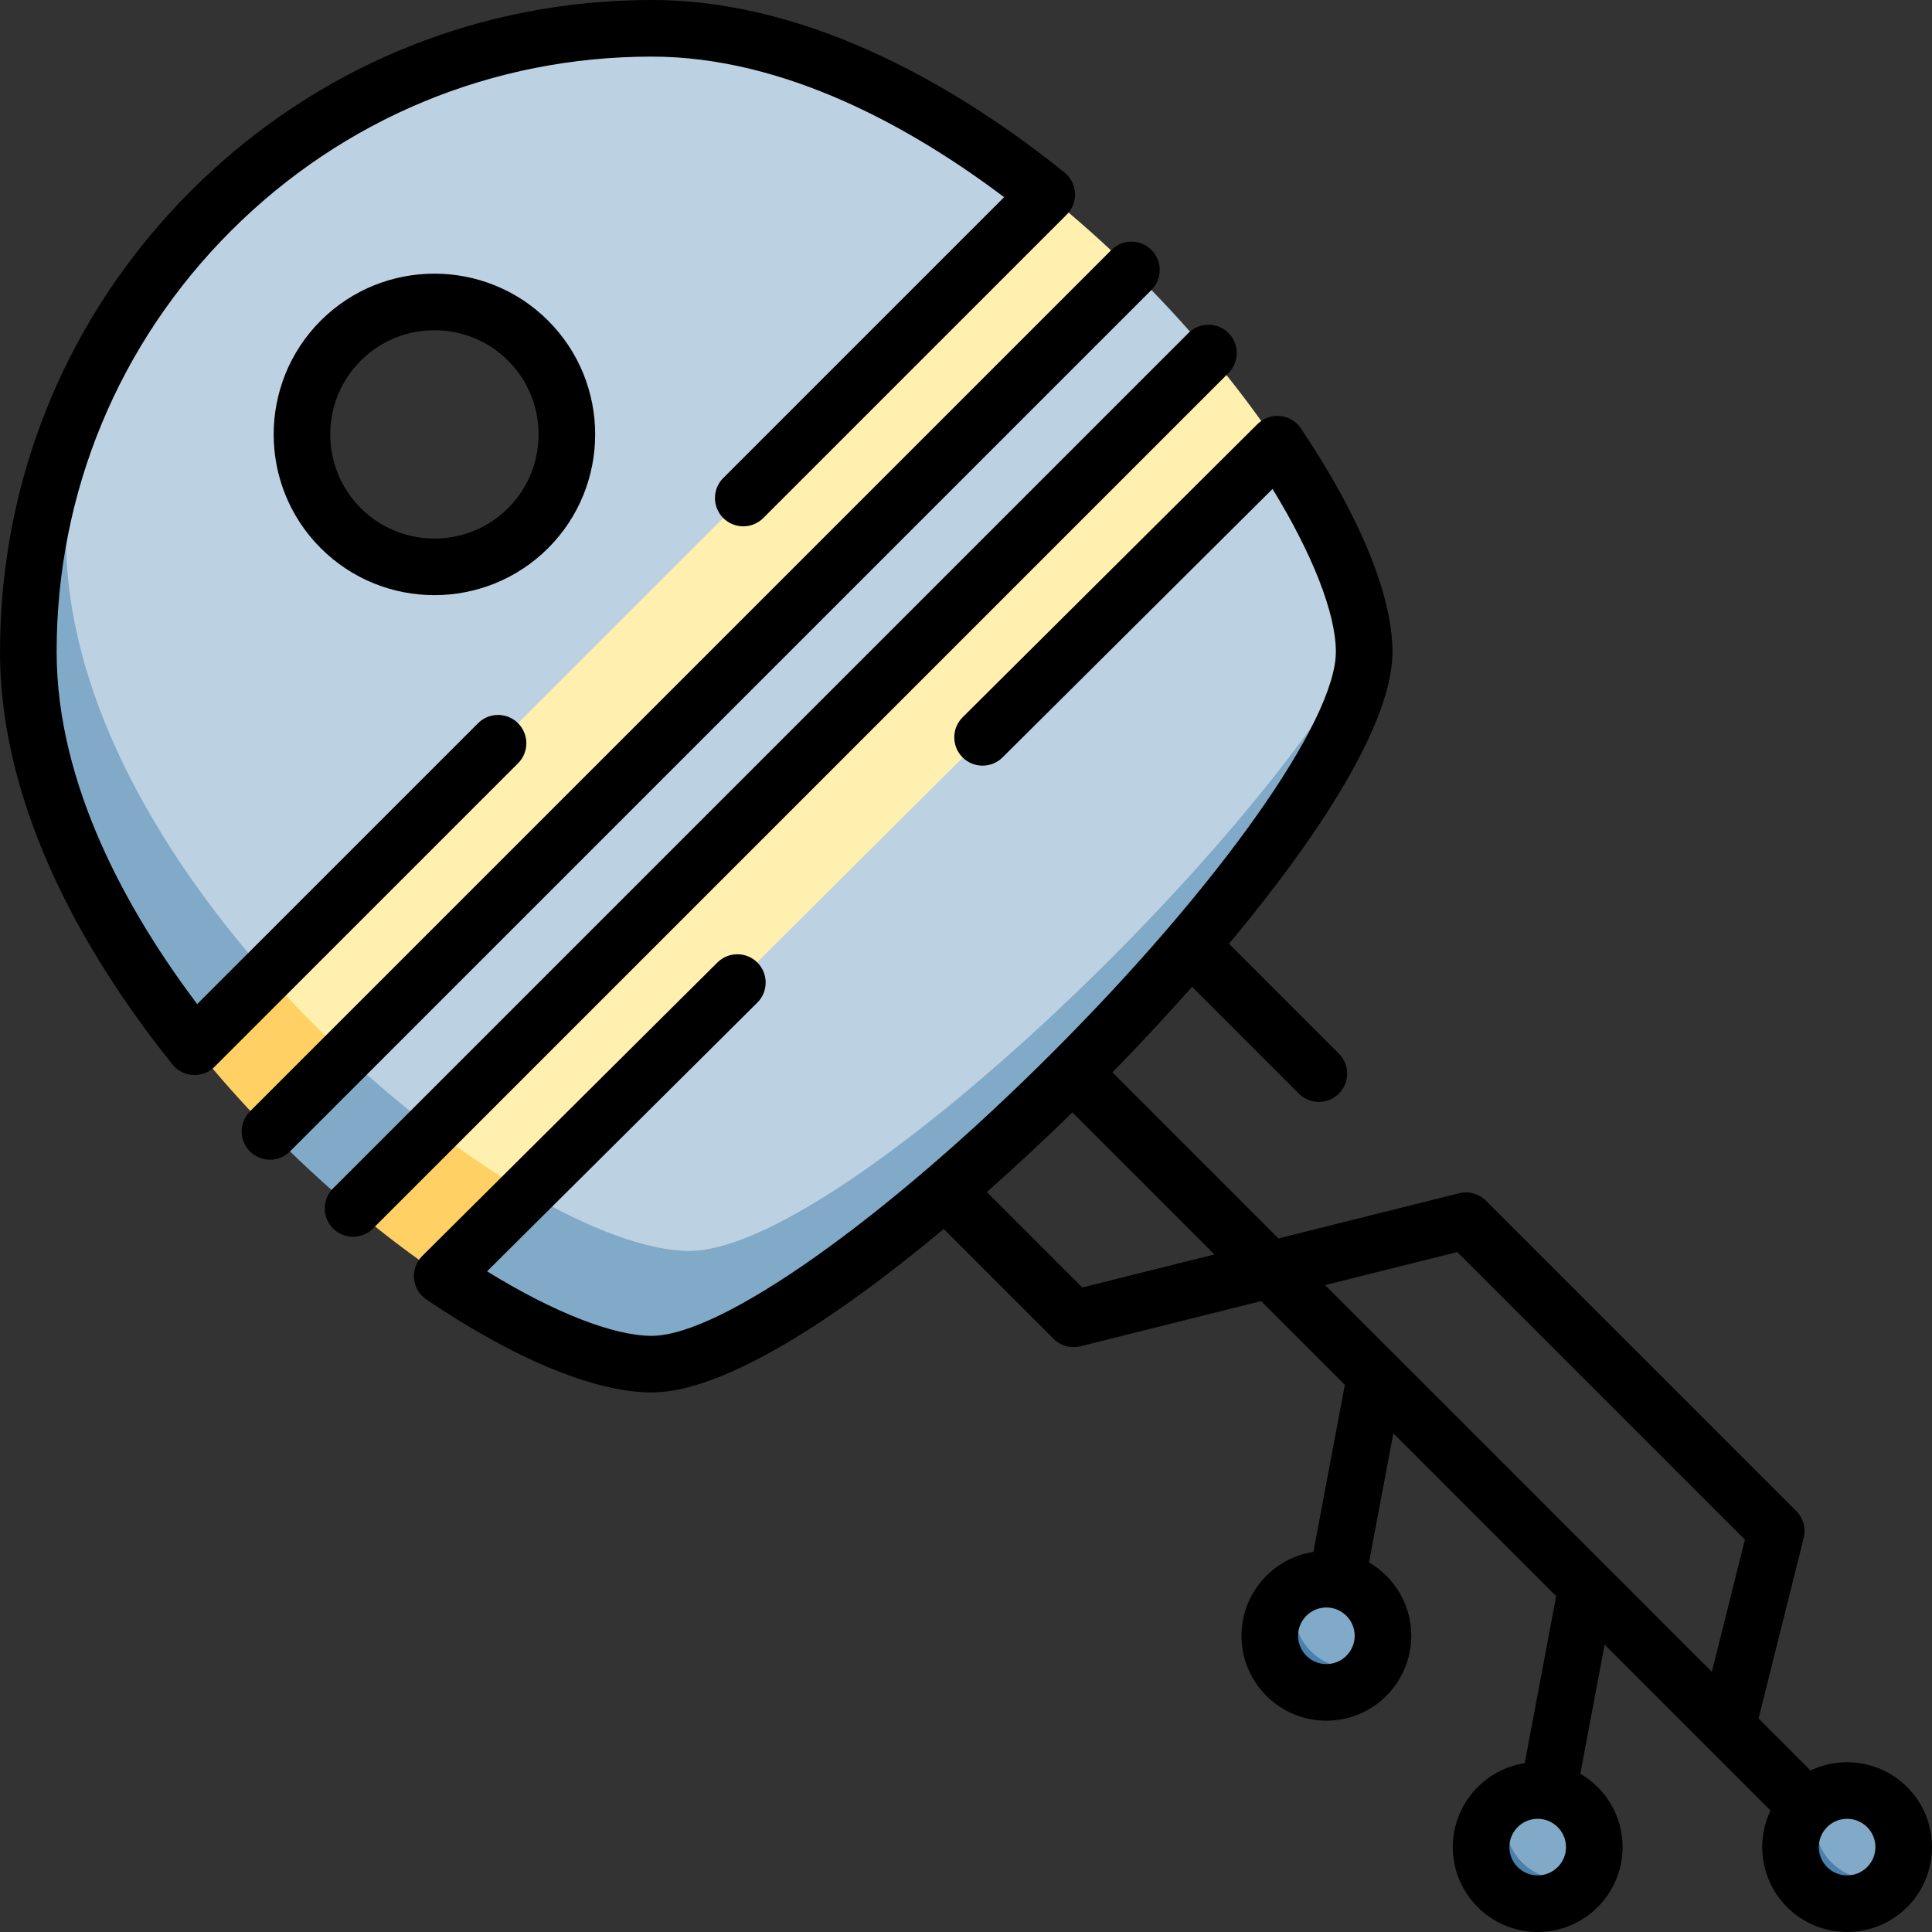 <svg id="Capa_1" enable-background="new 0 0 512.001 512.001" height="512" viewBox="0 0 512.001 512.001" width="512" xmlns="http://www.w3.org/2000/svg"><rect x="0" y="0" width="512.001" height="512.001" fill="#333333" stroke="none"/><g><g><path d="m344.666 420.161c-4.842 2.488-8.161 7.521-8.161 13.339 0 8.284 6.716 15 15 15 5.818 0 10.851-3.319 13.339-8.161-2.052 1.055-21.232-18.125-20.178-20.178z" fill="#4980ac"/><path d="m351.506 418.5c-2.466 0-4.787.606-6.839 1.661-1.055 2.052-1.661 4.373-1.661 6.839 0 8.284 6.716 15 15 15 2.466 0 4.787-.606 6.839-1.661 1.055-2.052 1.661-4.373 1.661-6.839 0-8.284-6.716-15-15-15z" fill="#81a9c8"/><path d="m400.666 476.161c-4.842 2.488-8.161 7.521-8.161 13.339 0 8.284 6.716 15 15 15 5.818 0 10.851-3.319 13.339-8.161-2.052 1.055-21.232-18.125-20.178-20.178z" fill="#4980ac"/><path d="m407.506 474.5c-2.466 0-4.787.606-6.839 1.661-1.055 2.052-1.661 4.373-1.661 6.839 0 8.284 6.716 15 15 15 2.466 0 4.787-.606 6.839-1.661 1.055-2.052 1.661-4.373 1.661-6.839 0-8.284-6.716-15-15-15z" fill="#81a9c8"/><path d="m482.666 476.161c-4.842 2.488-8.161 7.521-8.161 13.339 0 8.284 6.716 15 15 15 5.818 0 10.851-3.319 13.339-8.161-2.052 1.055-21.232-18.125-20.178-20.178z" fill="#4980ac"/><path d="m489.506 474.5c-2.466 0-4.787.606-6.839 1.661-1.055 2.052-1.661 4.373-1.661 6.839 0 8.284 6.716 15 15 15 2.466 0 4.787-.606 6.839-1.661 1.055-2.052 1.661-4.373 1.661-6.839 0-8.284-6.716-15-15-15z" fill="#81a9c8"/><path d="m21.662 105.702c25.704-57.855 18.835 89.779 86.224 89.779 90.236 0 251.473-71.02 253.596-24.306.024.523.036 1.037.036 1.542 0 45.623-143.173 188.796-188.796 188.796-13.63 0-33.861-8.706-55.534-23.35 3.258-18.362-15.725-11.263-23.627-17.911-7.454-6.272-14.862-13.109-22.023-20.404 4.268-20.136-13.673-14.599-19.979-22.449-25.392-31.611-44.053-68.639-44.053-104.683 0-23.857 5.056-46.533 14.156-67.014" fill="#81a9c8"/><path d="m93.561 320.25 148.312-148.312c19.385-4.676 37.967-9.096 54.467-12.209l-179.15 178.43c-7.771-5.25-15.726-11.26-23.629-17.909zm-22.017-20.41 114.998-114.998c-17.733 3.801-35.147 7.017-51.315 8.887l-83.662 83.662c6.306 7.852 13.025 15.365 19.979 22.449z" fill="#ffd064"/><path d="m17.506 142.716c0-12.724 1.442-25.112 4.165-37.01 25.704-57.855 83.661-98.206 151.05-98.206 36.046 0 73.074 18.662 104.682 44.054 7.849 6.306 3.362 20.086 22.447 19.979 7.295 7.161 14.132 14.569 20.403 22.024 6.799 8.083.352 20.563 18.267 24.159 13.886 20.67 22.339 39.988 22.946 53.459-33.338 59.374-140.433 160.337-178.746 160.337-11.002 0-26.304-5.672-43.194-15.561 1.559-22.708-16.413-10.352-24.866-16.8-7.682-5.86-15.419-12.377-22.993-19.434 5.017-16.796-14.242-13.895-20.955-21.473-29.931-33.792-53.206-75.273-53.206-115.528zm97.62-62.716c-19.396 0-35.12 15.724-35.12 35.12s15.724 35.12 35.12 35.12 35.12-15.724 35.12-35.12-15.724-35.12-35.12-35.12z" fill="#bcd1e1"/><path d="m299.849 71.536-208.175 208.175c-7.196-6.705-14.242-13.893-20.956-21.472l206.679-206.678c7.849 6.306 15.369 13.021 22.452 19.975zm38.666 46.186c-5.333-7.939-11.467-16.075-18.267-24.159l-205.583 205.583c8.447 6.443 16.822 12.086 24.844 16.784z" fill="#fff0af"/></g><g><path d="m505.415 505.41c-8.773 8.773-23.047 8.773-31.82 0-6.914-6.914-8.379-17.246-4.395-25.608l-43.955-43.955-6.444 34.2c6.694 3.903 11.203 11.161 11.204 19.453-.001 12.407-10.095 22.501-22.5 22.501-.001 0-.001 0-.001 0-12.406-.001-22.499-10.094-22.5-22.5 0-11.237 8.279-20.576 19.059-22.238l8.339-44.259-43.156-43.156-6.444 34.2c6.694 3.903 11.203 11.161 11.204 19.453-.001 12.406-10.095 22.501-22.5 22.501h-.001c-12.406-.001-22.499-10.094-22.5-22.5 0-11.236 8.279-20.576 19.059-22.238l8.339-44.259-22.197-22.197-47.865 11.97c-2.556.639-5.26-.11-7.123-1.973l-29.108-29.108c-29.089 24.28-58.651 43.316-77.388 43.317-15.007 0-36.22-8.749-59.732-24.636-1.858-1.255-3.057-3.277-3.268-5.509-.21-2.225.583-4.428 2.163-6.008l.015-.015 78.22-77.774c2.937-2.92 7.686-2.907 10.607.03 2.915 2.932 2.907 7.669-.015 10.591-.005.005-.01.01-.015.015l-71.621 71.213c17.495 10.8 33.429 17.093 43.647 17.093 18.317 0 61.99-30.879 106.203-75.092s75.092-87.886 75.092-106.203c0-10.106-6.179-25.854-16.783-43.143l-71.553 71.148c-2.937 2.92-7.686 2.907-10.607-.03-2.915-2.932-2.907-7.669.015-10.591.005-.005.01-.01.015-.015l78.132-77.69c1.587-1.578 3.796-2.365 6.024-2.145s4.241 1.422 5.489 3.281c15.649 23.288 24.267 44.307 24.268 59.185 0 18.738-19.037 48.3-43.317 77.388l29.108 29.108c2.929 2.929 2.929 7.677 0 10.607-2.929 2.929-7.678 2.929-10.607 0l-28.306-28.306c-6.87 7.775-13.995 15.412-21.093 22.678l44.003 44.003 47.865-11.97c2.556-.639 5.26.11 7.123 1.973l82.235 82.235c1.863 1.863 2.612 4.567 1.973 7.123l-11.97 47.865 13.776 13.776c8.362-3.985 18.693-2.52 25.608 4.395 8.772 8.769 8.772 23.044-.001 31.816zm-21.213-21.213c-2.924 2.924-2.924 7.682 0 10.607s7.682 2.924 10.607 0 2.924-7.682 0-10.607-7.682-2.925-10.607 0zm-76.697 12.804c4.138-.001 7.501-3.366 7.501-7.501s-3.365-7.5-7.501-7.499c-4.136 0-7.5 3.365-7.5 7.501 0 4.135 3.365 7.5 7.501 7.499zm-56.33-156.438 102.488 102.488 8.757-35.015-76.23-76.23zm.33 100.438c4.133-.002 7.499-3.364 7.501-7.502 0-4.135-3.365-7.5-7.501-7.499-4.136 0-7.5 3.365-7.5 7.501.001 4.135 3.365 7.499 7.5 7.5zm-64.684-99.807 35.015-8.756-37.64-37.64c-7.266 7.098-14.903 14.223-22.679 21.093zm38.737-242.335-226.694 226.694c-2.929 2.929-7.678 2.929-10.607 0s-2.929-7.677 0-10.607l226.695-226.694c2.929-2.929 7.678-2.929 10.607 0 2.928 2.929 2.928 7.678-.001 10.607zm-20.409-22.017-228.302 228.301c-2.929 2.929-7.678 2.929-10.607 0s-2.929-7.677 0-10.607l228.302-228.301c2.929-2.929 7.678-2.929 10.607 0s2.929 7.678 0 10.607zm-22.442-19.985-80.43 80.43c-2.929 2.929-7.678 2.929-10.607 0s-2.929-7.678 0-10.607l74.426-74.425c-23.944-18.057-57.778-37.255-93.375-37.255-42.127 0-81.733 16.405-111.522 46.194s-46.194 69.395-46.194 111.522c0 35.597 19.197 69.431 37.254 93.375l74.426-74.426c2.929-2.929 7.678-2.929 10.607 0s2.929 7.677 0 10.607l-80.43 80.43c-1.507 1.507-3.583 2.302-5.711 2.186-2.127-.116-4.105-1.131-5.44-2.792-20.851-25.959-45.706-66.006-45.705-109.38-.001-46.134 17.965-89.507 50.587-122.129s75.994-50.587 122.129-50.587c43.374 0 83.421 24.855 109.379 45.706 1.661 1.335 2.676 3.313 2.792 5.44.116 2.128-.679 4.204-2.186 5.711zm-137.444 88.4c-16.618 16.618-43.656 16.618-60.274 0s-16.618-43.656 0-60.274 43.656-16.618 60.274 0 16.617 43.657 0 60.274zm-49.668-49.667c-10.769 10.769-10.769 28.292 0 39.061s28.292 10.769 39.061 0 10.769-28.292 0-39.061-28.292-10.769-39.061 0z"/></g></g></svg>